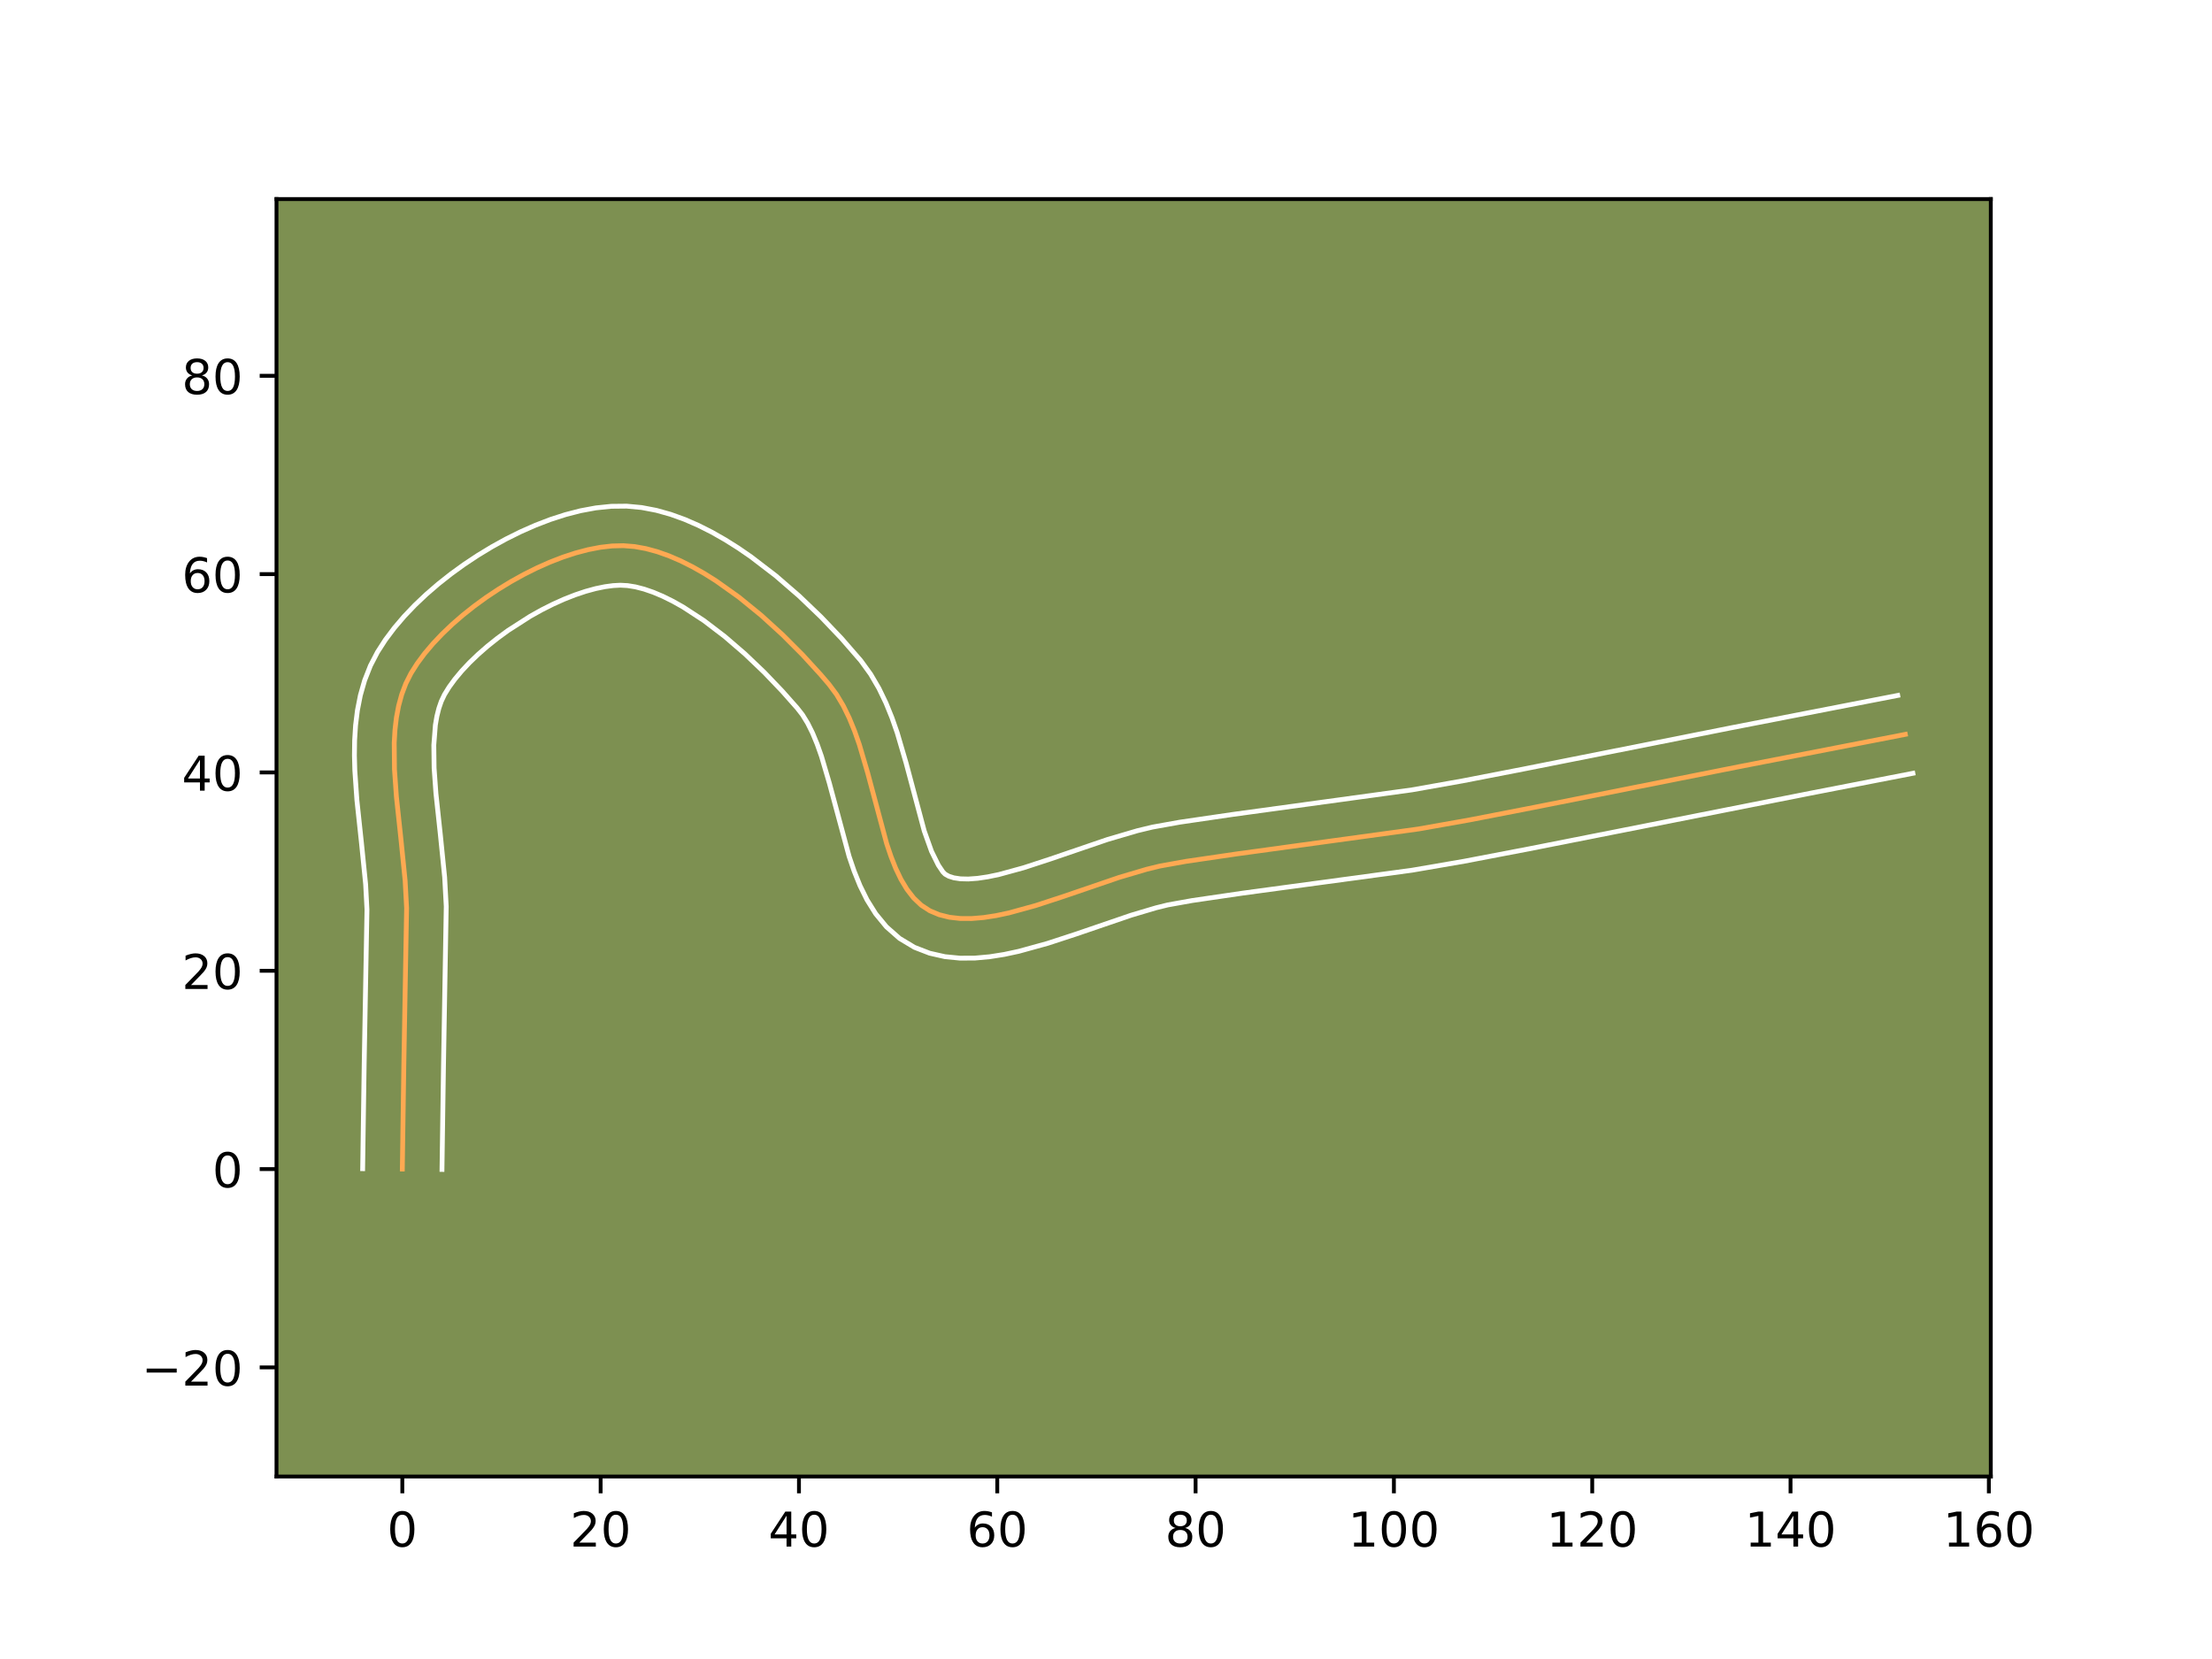 <?xml version="1.0" encoding="utf-8" standalone="no"?>
<!DOCTYPE svg PUBLIC "-//W3C//DTD SVG 1.1//EN"
  "http://www.w3.org/Graphics/SVG/1.1/DTD/svg11.dtd">
<!-- Created with matplotlib (https://matplotlib.org/) -->
<svg height="345.6pt" version="1.1" viewBox="0 0 460.8 345.6" width="460.8pt" xmlns="http://www.w3.org/2000/svg" xmlns:xlink="http://www.w3.org/1999/xlink">
 <defs>
  <style type="text/css">*{stroke-linecap:butt;stroke-linejoin:round;}</style>
 </defs>
 <g id="figure_1">
  <g id="patch_1">
   <path d="M 0 345.6 
L 460.8 345.6 
L 460.8 0 
L 0 0 
z
" style="fill:#ffffff;"/>
  </g>
  <g id="axes_1">
   <g id="patch_2">
    <path d="M 57.6 307.584 
L 414.72 307.584 
L 414.72 41.472 
L 57.6 41.472 
z
" style="fill:#7d9051;"/>
   </g>
   <g id="matplotlib.axis_1">
    <g id="xtick_1">
     <g id="line2d_1">
      <defs>
       <path d="M 0 0 
L 0 3.5 
" id="mea88aae195" style="stroke:#000000;stroke-width:0.8;"/>
      </defs>
      <g>
       <use style="stroke:#000000;stroke-width:0.8;" x="83.811" xlink:href="#mea88aae195" y="307.584"/>
      </g>
     </g>
     <g id="text_1">
      <!-- 0 -->
      <g transform="translate(80.63 322.182)scale(0.1 -0.1)">
       <defs>
        <path d="M 31.781 66.406 
Q 24.172 66.406 20.328 58.906 
Q 16.5 51.422 16.5 36.375 
Q 16.5 21.391 20.328 13.891 
Q 24.172 6.391 31.781 6.391 
Q 39.453 6.391 43.281 13.891 
Q 47.125 21.391 47.125 36.375 
Q 47.125 51.422 43.281 58.906 
Q 39.453 66.406 31.781 66.406 
z
M 31.781 74.219 
Q 44.047 74.219 50.516 64.516 
Q 56.984 54.828 56.984 36.375 
Q 56.984 17.969 50.516 8.266 
Q 44.047 -1.422 31.781 -1.422 
Q 19.531 -1.422 13.062 8.266 
Q 6.594 17.969 6.594 36.375 
Q 6.594 54.828 13.062 64.516 
Q 19.531 74.219 31.781 74.219 
z
" id="DejaVuSans-48"/>
       </defs>
       <use xlink:href="#DejaVuSans-48"/>
      </g>
     </g>
    </g>
    <g id="xtick_2">
     <g id="line2d_2">
      <g>
       <use style="stroke:#000000;stroke-width:0.8;" x="125.124" xlink:href="#mea88aae195" y="307.584"/>
      </g>
     </g>
     <g id="text_2">
      <!-- 20 -->
      <g transform="translate(118.761 322.182)scale(0.1 -0.1)">
       <defs>
        <path d="M 19.188 8.297 
L 53.609 8.297 
L 53.609 0 
L 7.328 0 
L 7.328 8.297 
Q 12.938 14.109 22.625 23.891 
Q 32.328 33.688 34.812 36.531 
Q 39.547 41.844 41.422 45.531 
Q 43.312 49.219 43.312 52.781 
Q 43.312 58.594 39.234 62.25 
Q 35.156 65.922 28.609 65.922 
Q 23.969 65.922 18.812 64.312 
Q 13.672 62.703 7.812 59.422 
L 7.812 69.391 
Q 13.766 71.781 18.938 73 
Q 24.125 74.219 28.422 74.219 
Q 39.75 74.219 46.484 68.547 
Q 53.219 62.891 53.219 53.422 
Q 53.219 48.922 51.531 44.891 
Q 49.859 40.875 45.406 35.406 
Q 44.188 33.984 37.641 27.219 
Q 31.109 20.453 19.188 8.297 
z
" id="DejaVuSans-50"/>
       </defs>
       <use xlink:href="#DejaVuSans-50"/>
       <use x="63.623" xlink:href="#DejaVuSans-48"/>
      </g>
     </g>
    </g>
    <g id="xtick_3">
     <g id="line2d_3">
      <g>
       <use style="stroke:#000000;stroke-width:0.8;" x="166.437" xlink:href="#mea88aae195" y="307.584"/>
      </g>
     </g>
     <g id="text_3">
      <!-- 40 -->
      <g transform="translate(160.074 322.182)scale(0.1 -0.1)">
       <defs>
        <path d="M 37.797 64.312 
L 12.891 25.391 
L 37.797 25.391 
z
M 35.203 72.906 
L 47.609 72.906 
L 47.609 25.391 
L 58.016 25.391 
L 58.016 17.188 
L 47.609 17.188 
L 47.609 0 
L 37.797 0 
L 37.797 17.188 
L 4.891 17.188 
L 4.891 26.703 
z
" id="DejaVuSans-52"/>
       </defs>
       <use xlink:href="#DejaVuSans-52"/>
       <use x="63.623" xlink:href="#DejaVuSans-48"/>
      </g>
     </g>
    </g>
    <g id="xtick_4">
     <g id="line2d_4">
      <g>
       <use style="stroke:#000000;stroke-width:0.8;" x="207.749" xlink:href="#mea88aae195" y="307.584"/>
      </g>
     </g>
     <g id="text_4">
      <!-- 60 -->
      <g transform="translate(201.387 322.182)scale(0.1 -0.1)">
       <defs>
        <path d="M 33.016 40.375 
Q 26.375 40.375 22.484 35.828 
Q 18.609 31.297 18.609 23.391 
Q 18.609 15.531 22.484 10.953 
Q 26.375 6.391 33.016 6.391 
Q 39.656 6.391 43.531 10.953 
Q 47.406 15.531 47.406 23.391 
Q 47.406 31.297 43.531 35.828 
Q 39.656 40.375 33.016 40.375 
z
M 52.594 71.297 
L 52.594 62.312 
Q 48.875 64.062 45.094 64.984 
Q 41.312 65.922 37.594 65.922 
Q 27.828 65.922 22.672 59.328 
Q 17.531 52.734 16.797 39.406 
Q 19.672 43.656 24.016 45.922 
Q 28.375 48.188 33.594 48.188 
Q 44.578 48.188 50.953 41.516 
Q 57.328 34.859 57.328 23.391 
Q 57.328 12.156 50.688 5.359 
Q 44.047 -1.422 33.016 -1.422 
Q 20.359 -1.422 13.672 8.266 
Q 6.984 17.969 6.984 36.375 
Q 6.984 53.656 15.188 63.938 
Q 23.391 74.219 37.203 74.219 
Q 40.922 74.219 44.703 73.484 
Q 48.484 72.75 52.594 71.297 
z
" id="DejaVuSans-54"/>
       </defs>
       <use xlink:href="#DejaVuSans-54"/>
       <use x="63.623" xlink:href="#DejaVuSans-48"/>
      </g>
     </g>
    </g>
    <g id="xtick_5">
     <g id="line2d_5">
      <g>
       <use style="stroke:#000000;stroke-width:0.8;" x="249.062" xlink:href="#mea88aae195" y="307.584"/>
      </g>
     </g>
     <g id="text_5">
      <!-- 80 -->
      <g transform="translate(242.7 322.182)scale(0.1 -0.1)">
       <defs>
        <path d="M 31.781 34.625 
Q 24.75 34.625 20.719 30.859 
Q 16.703 27.094 16.703 20.516 
Q 16.703 13.922 20.719 10.156 
Q 24.75 6.391 31.781 6.391 
Q 38.812 6.391 42.859 10.172 
Q 46.922 13.969 46.922 20.516 
Q 46.922 27.094 42.891 30.859 
Q 38.875 34.625 31.781 34.625 
z
M 21.922 38.812 
Q 15.578 40.375 12.031 44.719 
Q 8.5 49.078 8.5 55.328 
Q 8.5 64.062 14.719 69.141 
Q 20.953 74.219 31.781 74.219 
Q 42.672 74.219 48.875 69.141 
Q 55.078 64.062 55.078 55.328 
Q 55.078 49.078 51.531 44.719 
Q 48 40.375 41.703 38.812 
Q 48.828 37.156 52.797 32.312 
Q 56.781 27.484 56.781 20.516 
Q 56.781 9.906 50.312 4.234 
Q 43.844 -1.422 31.781 -1.422 
Q 19.734 -1.422 13.25 4.234 
Q 6.781 9.906 6.781 20.516 
Q 6.781 27.484 10.781 32.312 
Q 14.797 37.156 21.922 38.812 
z
M 18.312 54.391 
Q 18.312 48.734 21.844 45.562 
Q 25.391 42.391 31.781 42.391 
Q 38.141 42.391 41.719 45.562 
Q 45.312 48.734 45.312 54.391 
Q 45.312 60.062 41.719 63.234 
Q 38.141 66.406 31.781 66.406 
Q 25.391 66.406 21.844 63.234 
Q 18.312 60.062 18.312 54.391 
z
" id="DejaVuSans-56"/>
       </defs>
       <use xlink:href="#DejaVuSans-56"/>
       <use x="63.623" xlink:href="#DejaVuSans-48"/>
      </g>
     </g>
    </g>
    <g id="xtick_6">
     <g id="line2d_6">
      <g>
       <use style="stroke:#000000;stroke-width:0.8;" x="290.375" xlink:href="#mea88aae195" y="307.584"/>
      </g>
     </g>
     <g id="text_6">
      <!-- 100 -->
      <g transform="translate(280.832 322.182)scale(0.1 -0.1)">
       <defs>
        <path d="M 12.406 8.297 
L 28.516 8.297 
L 28.516 63.922 
L 10.984 60.406 
L 10.984 69.391 
L 28.422 72.906 
L 38.281 72.906 
L 38.281 8.297 
L 54.391 8.297 
L 54.391 0 
L 12.406 0 
z
" id="DejaVuSans-49"/>
       </defs>
       <use xlink:href="#DejaVuSans-49"/>
       <use x="63.623" xlink:href="#DejaVuSans-48"/>
       <use x="127.246" xlink:href="#DejaVuSans-48"/>
      </g>
     </g>
    </g>
    <g id="xtick_7">
     <g id="line2d_7">
      <g>
       <use style="stroke:#000000;stroke-width:0.8;" x="331.688" xlink:href="#mea88aae195" y="307.584"/>
      </g>
     </g>
     <g id="text_7">
      <!-- 120 -->
      <g transform="translate(322.144 322.182)scale(0.1 -0.1)">
       <use xlink:href="#DejaVuSans-49"/>
       <use x="63.623" xlink:href="#DejaVuSans-50"/>
       <use x="127.246" xlink:href="#DejaVuSans-48"/>
      </g>
     </g>
    </g>
    <g id="xtick_8">
     <g id="line2d_8">
      <g>
       <use style="stroke:#000000;stroke-width:0.8;" x="373.001" xlink:href="#mea88aae195" y="307.584"/>
      </g>
     </g>
     <g id="text_8">
      <!-- 140 -->
      <g transform="translate(363.457 322.182)scale(0.1 -0.1)">
       <use xlink:href="#DejaVuSans-49"/>
       <use x="63.623" xlink:href="#DejaVuSans-52"/>
       <use x="127.246" xlink:href="#DejaVuSans-48"/>
      </g>
     </g>
    </g>
    <g id="xtick_9">
     <g id="line2d_9">
      <g>
       <use style="stroke:#000000;stroke-width:0.8;" x="414.314" xlink:href="#mea88aae195" y="307.584"/>
      </g>
     </g>
     <g id="text_9">
      <!-- 160 -->
      <g transform="translate(404.77 322.182)scale(0.1 -0.1)">
       <use xlink:href="#DejaVuSans-49"/>
       <use x="63.623" xlink:href="#DejaVuSans-54"/>
       <use x="127.246" xlink:href="#DejaVuSans-48"/>
      </g>
     </g>
    </g>
   </g>
   <g id="matplotlib.axis_2">
    <g id="ytick_1">
     <g id="line2d_10">
      <defs>
       <path d="M 0 0 
L -3.5 0 
" id="mfe7c675005" style="stroke:#000000;stroke-width:0.8;"/>
      </defs>
      <g>
       <use style="stroke:#000000;stroke-width:0.8;" x="57.6" xlink:href="#mfe7c675005" y="284.851"/>
      </g>
     </g>
     <g id="text_10">
      <!-- −20 -->
      <g transform="translate(29.495 288.65)scale(0.1 -0.1)">
       <defs>
        <path d="M 10.594 35.5 
L 73.188 35.5 
L 73.188 27.203 
L 10.594 27.203 
z
" id="DejaVuSans-8722"/>
       </defs>
       <use xlink:href="#DejaVuSans-8722"/>
       <use x="83.789" xlink:href="#DejaVuSans-50"/>
       <use x="147.412" xlink:href="#DejaVuSans-48"/>
      </g>
     </g>
    </g>
    <g id="ytick_2">
     <g id="line2d_11">
      <g>
       <use style="stroke:#000000;stroke-width:0.8;" x="57.6" xlink:href="#mfe7c675005" y="243.538"/>
      </g>
     </g>
     <g id="text_11">
      <!-- 0 -->
      <g transform="translate(44.237 247.337)scale(0.1 -0.1)">
       <use xlink:href="#DejaVuSans-48"/>
      </g>
     </g>
    </g>
    <g id="ytick_3">
     <g id="line2d_12">
      <g>
       <use style="stroke:#000000;stroke-width:0.8;" x="57.6" xlink:href="#mfe7c675005" y="202.225"/>
      </g>
     </g>
     <g id="text_12">
      <!-- 20 -->
      <g transform="translate(37.875 206.024)scale(0.1 -0.1)">
       <use xlink:href="#DejaVuSans-50"/>
       <use x="63.623" xlink:href="#DejaVuSans-48"/>
      </g>
     </g>
    </g>
    <g id="ytick_4">
     <g id="line2d_13">
      <g>
       <use style="stroke:#000000;stroke-width:0.8;" x="57.6" xlink:href="#mfe7c675005" y="160.912"/>
      </g>
     </g>
     <g id="text_13">
      <!-- 40 -->
      <g transform="translate(37.875 164.712)scale(0.1 -0.1)">
       <use xlink:href="#DejaVuSans-52"/>
       <use x="63.623" xlink:href="#DejaVuSans-48"/>
      </g>
     </g>
    </g>
    <g id="ytick_5">
     <g id="line2d_14">
      <g>
       <use style="stroke:#000000;stroke-width:0.8;" x="57.6" xlink:href="#mfe7c675005" y="119.599"/>
      </g>
     </g>
     <g id="text_14">
      <!-- 60 -->
      <g transform="translate(37.875 123.399)scale(0.1 -0.1)">
       <use xlink:href="#DejaVuSans-54"/>
       <use x="63.623" xlink:href="#DejaVuSans-48"/>
      </g>
     </g>
    </g>
    <g id="ytick_6">
     <g id="line2d_15">
      <g>
       <use style="stroke:#000000;stroke-width:0.8;" x="57.6" xlink:href="#mfe7c675005" y="78.287"/>
      </g>
     </g>
     <g id="text_15">
      <!-- 80 -->
      <g transform="translate(37.875 82.086)scale(0.1 -0.1)">
       <use xlink:href="#DejaVuSans-56"/>
       <use x="63.623" xlink:href="#DejaVuSans-48"/>
      </g>
     </g>
    </g>
   </g>
   <g id="line2d_16">
    <path clip-path="url(#pe2d10f7244)" d="M 83.811 243.538 
L 84.127 221.797 
L 84.703 189.155 
L 84.399 183.489 
L 83.517 174.746 
L 82.578 165.969 
L 82.174 160.245 
L 82.123 154.726 
L 82.278 152.071 
L 82.579 149.499 
L 83.043 147.023 
L 83.691 144.652 
L 84.542 142.398 
L 85.613 140.272 
L 86.921 138.208 
L 88.453 136.142 
L 90.19 134.088 
L 92.113 132.059 
L 94.201 130.068 
L 96.436 128.129 
L 98.797 126.255 
L 101.266 124.459 
L 103.822 122.755 
L 106.446 121.155 
L 109.118 119.674 
L 111.818 118.324 
L 114.528 117.119 
L 117.227 116.072 
L 119.896 115.196 
L 122.515 114.506 
L 125.065 114.013 
L 127.526 113.731 
L 129.878 113.675 
L 132.195 113.86 
L 134.554 114.286 
L 136.948 114.936 
L 139.368 115.794 
L 141.805 116.844 
L 144.249 118.069 
L 146.693 119.453 
L 149.126 120.98 
L 153.928 124.397 
L 158.583 128.19 
L 163.019 132.23 
L 167.167 136.385 
L 170.954 140.527 
L 172.691 142.552 
L 174.272 144.677 
L 175.673 147.029 
L 176.917 149.575 
L 178.024 152.281 
L 179.019 155.115 
L 180.759 161.033 
L 184.71 175.754 
L 185.612 178.422 
L 186.603 180.921 
L 187.707 183.218 
L 188.946 185.28 
L 190.341 187.075 
L 191.917 188.568 
L 193.695 189.728 
L 195.661 190.553 
L 197.778 191.081 
L 200.032 191.337 
L 202.412 191.349 
L 204.903 191.141 
L 207.494 190.741 
L 210.171 190.174 
L 215.733 188.645 
L 221.488 186.762 
L 233.167 182.772 
L 238.885 181.082 
L 241.67 180.405 
L 247.069 179.437 
L 257.824 177.861 
L 295.526 172.688 
L 306.227 170.788 
L 319.567 168.195 
L 362.226 159.722 
L 396.911 152.981 
L 396.911 152.981 
" style="fill:none;stroke:#fea952;stroke-linecap:square;"/>
   </g>
   <g id="line2d_17">
    <path clip-path="url(#pe2d10f7244)" d="M 75.549 243.459 
L 75.866 221.64 
L 76.446 189.48 
L 76.169 184.218 
L 75.307 175.673 
L 74.344 166.646 
L 73.915 160.479 
L 73.833 157.369 
L 73.875 154.245 
L 74.071 151.112 
L 74.458 147.976 
L 75.073 144.844 
L 75.961 141.735 
L 77.163 138.679 
L 78.633 135.85 
L 80.284 133.285 
L 82.144 130.806 
L 84.192 128.405 
L 86.412 126.078 
L 88.786 123.828 
L 91.299 121.657 
L 93.936 119.574 
L 96.682 117.585 
L 99.521 115.7 
L 102.439 113.929 
L 105.423 112.283 
L 108.461 110.774 
L 111.54 109.416 
L 114.652 108.221 
L 117.789 107.207 
L 120.947 106.393 
L 124.126 105.804 
L 127.327 105.471 
L 130.538 105.438 
L 133.663 105.729 
L 136.719 106.312 
L 139.71 107.149 
L 142.637 108.206 
L 145.507 109.457 
L 148.322 110.88 
L 151.084 112.454 
L 153.795 114.162 
L 156.451 115.988 
L 161.592 119.928 
L 166.472 124.149 
L 171.048 128.531 
L 175.268 132.956 
L 179.32 137.619 
L 181.371 140.449 
L 183.098 143.404 
L 184.563 146.445 
L 185.82 149.544 
L 186.914 152.677 
L 188.752 158.938 
L 192.538 173.108 
L 194.051 177.342 
L 195.467 180.207 
L 196.432 181.648 
L 196.892 182.109 
L 197.66 182.536 
L 198.712 182.871 
L 200.072 183.075 
L 201.726 183.115 
L 203.642 182.976 
L 205.782 182.658 
L 208.113 182.172 
L 213.227 180.772 
L 218.789 178.953 
L 230.722 174.879 
L 236.933 173.054 
L 240.087 172.296 
L 245.798 171.273 
L 256.724 169.672 
L 294.14 164.542 
L 304.698 162.668 
L 317.938 160.095 
L 360.65 151.612 
L 395.334 144.87 
L 395.334 144.87 
" style="fill:none;stroke:#ffffff;stroke-linecap:square;"/>
   </g>
   <g id="line2d_18">
    <path clip-path="url(#pe2d10f7244)" d="M 92.073 243.618 
L 92.388 221.955 
L 92.959 188.829 
L 92.63 182.761 
L 91.728 173.818 
L 90.813 165.291 
L 90.433 160.011 
L 90.372 155.207 
L 90.699 151.023 
L 91.013 149.201 
L 91.422 147.568 
L 91.92 146.117 
L 92.593 144.693 
L 93.557 143.13 
L 94.762 141.478 
L 96.188 139.771 
L 97.813 138.04 
L 99.616 136.309 
L 101.572 134.601 
L 103.658 132.937 
L 105.85 131.334 
L 110.452 128.382 
L 112.812 127.065 
L 115.176 125.874 
L 117.516 124.822 
L 119.803 123.923 
L 122.003 123.186 
L 124.083 122.618 
L 126.004 122.222 
L 127.725 121.991 
L 129.218 121.911 
L 130.727 121.991 
L 132.389 122.26 
L 134.187 122.724 
L 136.1 123.383 
L 138.103 124.231 
L 140.177 125.258 
L 142.301 126.452 
L 146.63 129.278 
L 150.964 132.582 
L 155.193 136.226 
L 159.22 140.071 
L 162.953 143.976 
L 166.062 147.484 
L 167.174 148.906 
L 168.249 150.655 
L 169.27 152.705 
L 170.228 155.018 
L 171.124 157.552 
L 172.766 163.127 
L 176.882 178.399 
L 177.932 181.469 
L 179.156 184.499 
L 180.624 187.472 
L 182.424 190.353 
L 184.657 193.071 
L 187.402 195.488 
L 190.499 197.348 
L 193.663 198.57 
L 196.844 199.29 
L 199.993 199.6 
L 203.097 199.583 
L 206.164 199.307 
L 209.205 198.825 
L 212.229 198.177 
L 218.239 196.518 
L 224.188 194.571 
L 235.611 190.665 
L 240.838 189.111 
L 243.253 188.515 
L 248.34 187.601 
L 258.925 186.05 
L 294.176 181.28 
L 305.054 179.407 
L 318.518 176.83 
L 377.143 165.24 
L 398.487 161.091 
L 398.487 161.091 
" style="fill:none;stroke:#ffffff;stroke-linecap:square;"/>
   </g>
   <g id="patch_3">
    <path d="M 57.6 307.584 
L 57.6 41.472 
" style="fill:none;stroke:#000000;stroke-linecap:square;stroke-linejoin:miter;stroke-width:0.8;"/>
   </g>
   <g id="patch_4">
    <path d="M 414.72 307.584 
L 414.72 41.472 
" style="fill:none;stroke:#000000;stroke-linecap:square;stroke-linejoin:miter;stroke-width:0.8;"/>
   </g>
   <g id="patch_5">
    <path d="M 57.6 307.584 
L 414.72 307.584 
" style="fill:none;stroke:#000000;stroke-linecap:square;stroke-linejoin:miter;stroke-width:0.8;"/>
   </g>
   <g id="patch_6">
    <path d="M 57.6 41.472 
L 414.72 41.472 
" style="fill:none;stroke:#000000;stroke-linecap:square;stroke-linejoin:miter;stroke-width:0.8;"/>
   </g>
  </g>
 </g>
 <defs>
  <clipPath id="pe2d10f7244">
   <rect height="266.112" width="357.12" x="57.6" y="41.472"/>
  </clipPath>
 </defs>
</svg>

